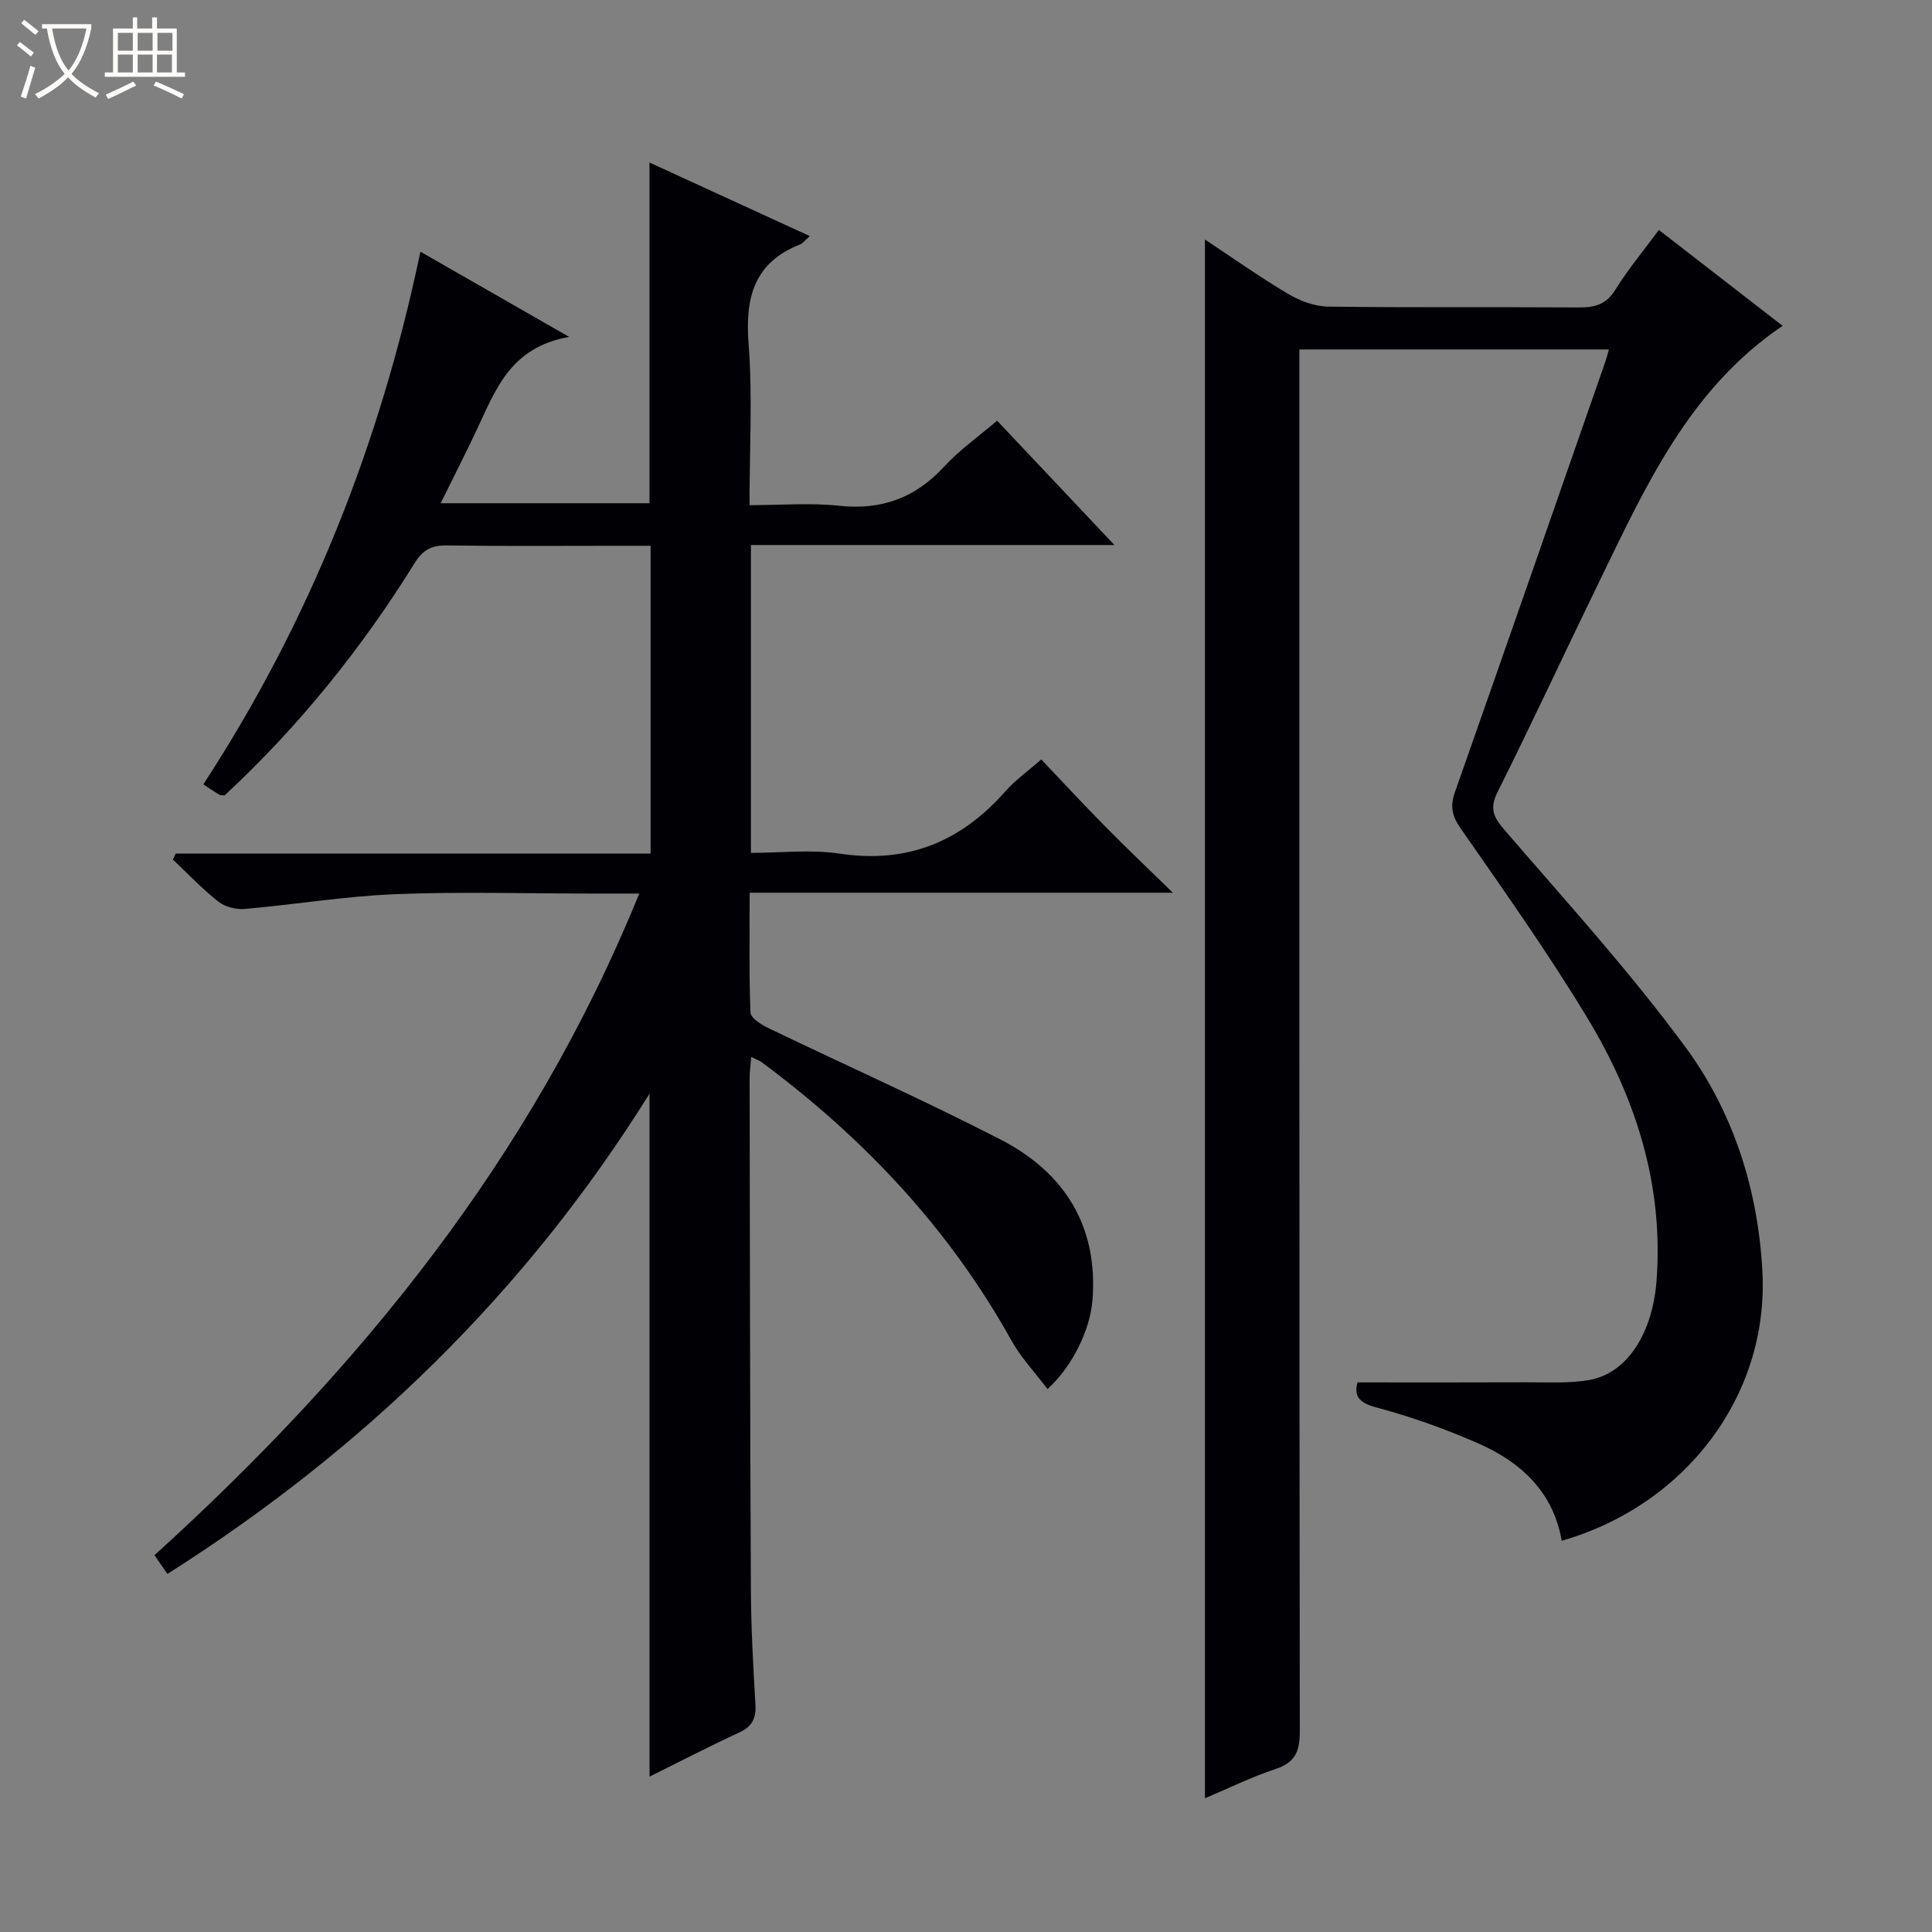 <svg enable-background="new 0 0 400 400" viewBox="0 0 400 400" xmlns="http://www.w3.org/2000/svg"><rect x="0" y="0" width="400" height="400" fill="#808080" stroke="none"/><path d="m6.4 11.7c-1-.8-1.9-1.6-2.9-2.3l.6-.7c.9.7 1.9 1.4 2.9 2.2zm-2.1 8.3c.7-2.1 1.4-4.2 2-6.4.2.1.6.3 1 .4-.7 2.3-1.3 4.4-1.9 6.4zm3-12.8c-1.1-.9-2.1-1.7-2.9-2.4l.6-.7c1 .8 2 1.5 3 2.4zm1.4-1.3v-.9h10.2v.9c-.9 4.2-2.3 7.3-4.1 9.4 1.3 1.4 3.2 2.7 5.7 4-.2.2-.4.5-.7.9-2.5-1.4-4.4-2.7-5.7-4.2-1.4 1.5-3.5 3-6.1 4.4 0 0 0 0-.1-.1-.3-.4-.5-.7-.7-.8 2.7-1.3 4.7-2.8 6.2-4.2-1.8-2.2-3-5.3-3.7-9.4zm9.2 0h-7.1c.6 3.8 1.7 6.7 3.4 8.7 1.7-2.1 2.9-4.8 3.7-8.7z" fill="#fcfbfa"/><path d="m31.6 3.6h.9v2.3h4.1v9.1h1.7v.9h-16.6v-.9h1.7v-9.1h4.1v-2.3h.9v2.3h3.1v-2.3zm-4 13.3.6.8c-1.9.9-3.8 1.9-5.8 2.8-.2-.3-.3-.6-.5-.9 2-.9 3.9-1.8 5.7-2.7zm-3.2-10.1v3.7h3.1v-3.7zm0 4.5v3.7h3.1v-3.7zm4.1-4.5v3.7h3.1v-3.7zm0 4.5v3.7h3.1v-3.7zm9.1 9.1c-2.1-1.1-4.1-2-5.8-2.7l.5-.8c2.2.9 4.1 1.8 5.8 2.6zm-1.9-13.6h-3.1v3.7h3.1zm-3.2 4.5v3.7h3.1v-3.7z" fill="#fcfbfa"/><g fill="#010105"><path d="m134.47 33.65c11.15 5.12 21.93 10.06 33.19 15.23-1.06.93-1.45 1.5-1.99 1.71-9.62 3.78-11.42 11.09-10.68 20.65.83 10.76.19 21.63.19 33.35 6.34 0 12.49-.52 18.51.12 8.78.94 15.77-1.58 21.75-8.07 3.23-3.5 7.22-6.31 11-9.54 7.99 8.47 15.74 16.68 24.29 25.74-25.67 0-50.32 0-75.26 0v63.74c6.13 0 12.35-.75 18.33.15 14.09 2.13 25.21-2.49 34.41-12.96 1.95-2.22 4.43-3.96 7.37-6.54 4.52 4.76 8.79 9.37 13.2 13.84 4.29 4.36 8.73 8.57 14.05 13.76-29.89 0-58.43 0-87.62 0 0 8.6-.15 16.71.17 24.8.04 1.13 2.22 2.51 3.68 3.21 16 7.71 32.25 14.94 48.04 23.06 13.24 6.81 20.3 17.89 19.08 33.29-.5 6.25-4.21 13.77-9.3 18.4-2.57-3.41-5.51-6.5-7.51-10.11-12.86-23.12-30.54-41.86-51.65-57.55-.5-.37-1.12-.57-2.19-1.1-.14 1.79-.34 3.19-.33 4.59.06 35.16.09 70.32.26 105.48.04 7.98.47 15.96.94 23.93.17 2.87-.61 4.6-3.33 5.86-6.28 2.89-12.42 6.08-18.59 9.14 0-47.14 0-93.87 0-141.4-25.67 41.17-59.24 73.7-99.82 99.44-.93-1.35-1.67-2.43-2.68-3.88 42.6-38.65 78.22-82.41 100.37-136.99-3.82 0-6.92 0-10.02 0-13.5 0-27.01-.41-40.49.13-10.41.42-20.77 2.15-31.17 3.06-1.8.16-4.09-.43-5.48-1.53-3.34-2.63-6.29-5.77-9.4-8.7.2-.41.4-.82.59-1.23h98.32c0-21.4 0-42.16 0-63.73-2.11 0-4.35 0-6.6 0-11.83 0-23.67.1-35.5-.07-3.17-.05-4.99.82-6.76 3.66-11.02 17.76-24.06 33.91-39.35 48.1-.46-.06-.84-.01-1.1-.16-.99-.59-1.94-1.25-3.29-2.14 22.01-33.74 36.6-70.41 44.94-110.28 10.12 5.79 19.68 11.27 30.8 17.64-12.23 2.14-15.26 11.04-19.13 19.23-2.32 4.92-4.79 9.76-7.48 15.21h43.24c0-23.38 0-46.62 0-70.54z"/><path d="m249.47 372.31c0-107.7 0-214.85 0-322.72 5.96 3.94 11.47 7.86 17.28 11.29 2.43 1.44 5.46 2.56 8.24 2.6 17.33.23 34.66.06 51.99.17 3.26.02 5.59-.64 7.46-3.66 2.61-4.22 5.82-8.06 9.01-12.38 8.62 6.68 17.01 13.18 25.62 19.85-19.45 13.13-28.48 33.49-38.16 53.36-6.99 14.35-13.69 28.84-20.83 43.1-1.77 3.53-.86 5.28 1.51 8.03 12.7 14.72 25.82 29.17 37.33 44.79 10 13.56 15.1 29.69 15.97 46.61 1.32 25.58-15.9 48.29-41.56 55.65-1.75-10.19-8.52-16.34-17.4-20.22-6.82-2.98-13.91-5.51-21.1-7.42-3.86-1.03-4.43-2.68-3.78-5.15 11.84 0 23.42.03 35.01-.02 4.3-.02 8.68.26 12.88-.46 8.02-1.37 13.23-9.77 14.04-20.68 1.45-19.7-4.27-37.6-14.22-54.11-8.15-13.51-17.31-26.43-26.33-39.4-1.85-2.66-2.23-4.64-1.18-7.61 10.48-29.74 20.83-59.53 31.21-89.31.21-.61.35-1.24.63-2.27-21.31 0-42.34 0-64.07 0v6.17c0 93.32-.03 186.64.09 279.97 0 4.02-.89 6.38-4.93 7.73-4.99 1.66-9.73 3.99-14.71 6.09z"/></g></svg>
